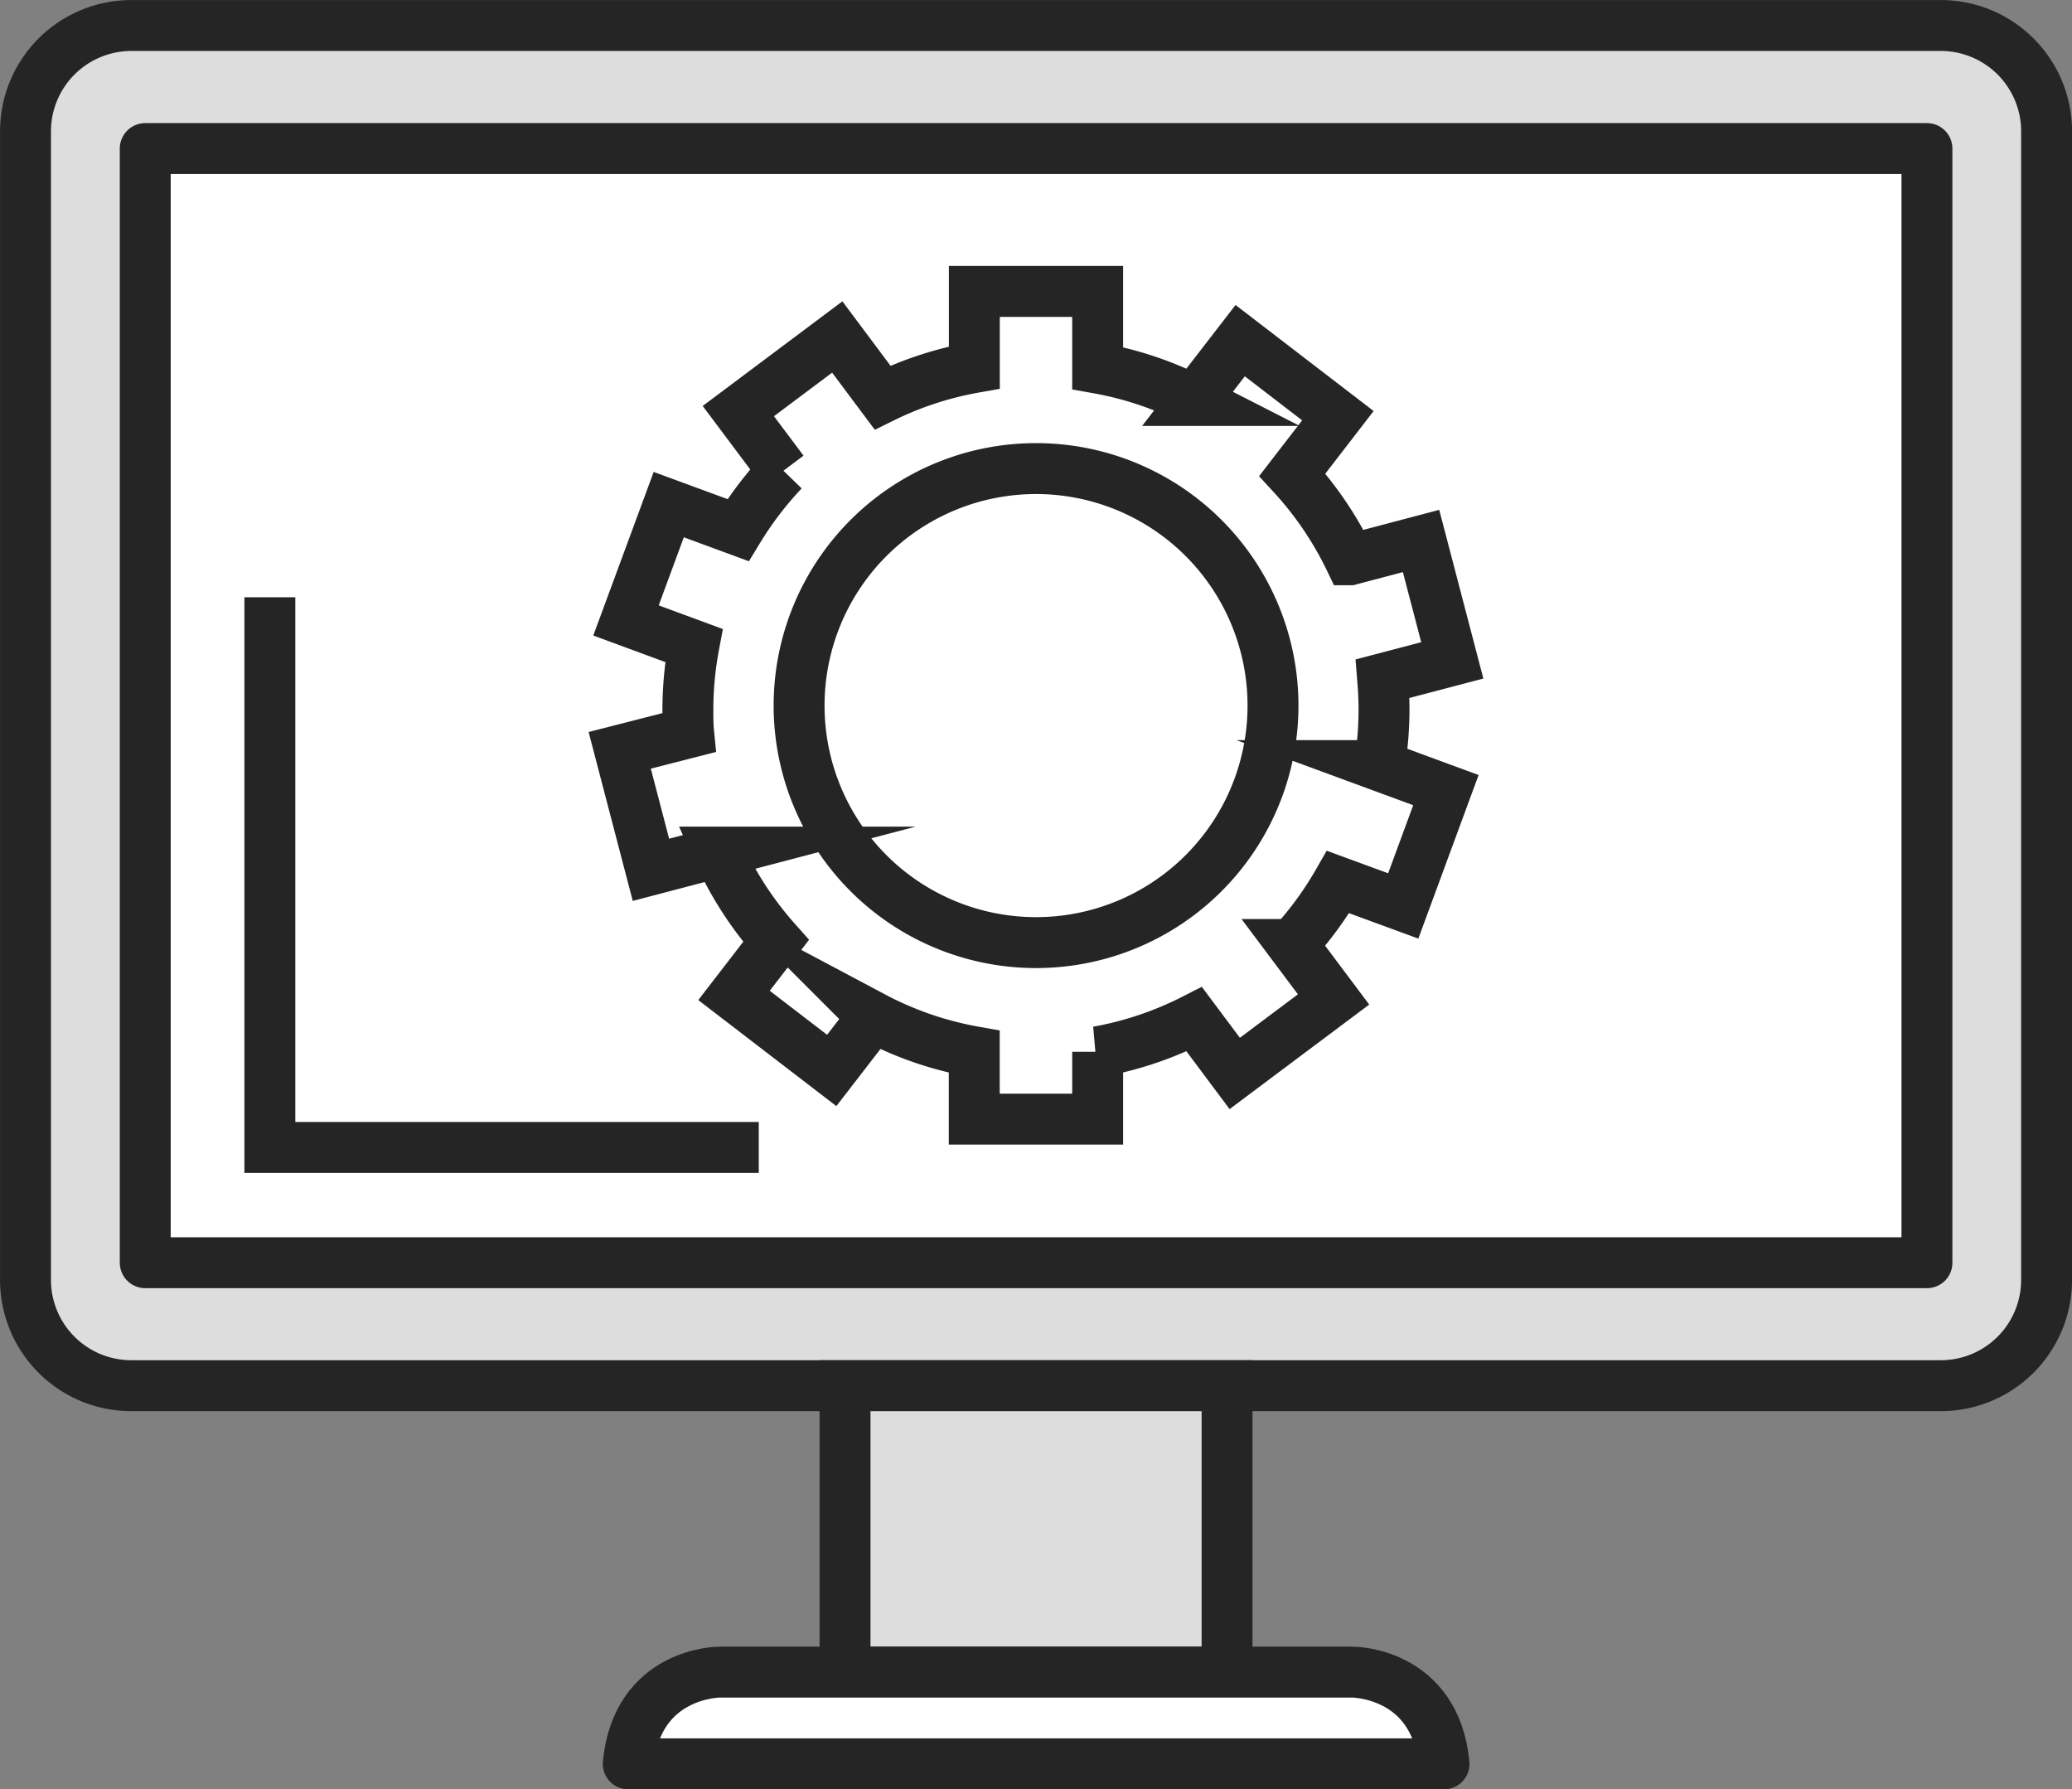 <svg xmlns="http://www.w3.org/2000/svg" viewBox="0 0 220.97 190.78"><rect x="0" y="0" width="220.97" height="190.78" fill="#808080" stroke="none"/><defs><style>.cls-1{fill:#ddd;}.cls-1,.cls-2,.cls-3{stroke:#252525;stroke-width:5.43px;}.cls-1,.cls-3{stroke-miterlimit:10;}.cls-2{fill:#fff;stroke-linecap:round;stroke-linejoin:round;}.cls-3{fill:none;}</style></defs><title>logo2</title><g id="Layer_2" data-name="Layer 2"><g id="Capa_1" data-name="Capa 1"><path class="cls-1" d="M218.26,136.46A11.28,11.28,0,0,1,207,147.74H14A11.28,11.28,0,0,1,2.72,136.46V14A11.29,11.29,0,0,1,14,2.72H207A11.28,11.28,0,0,1,218.26,14Z"/><rect class="cls-2" x="15.49" y="15.84" width="190.01" height="118.79"/><rect class="cls-1" x="90.12" y="147.74" width="40.74" height="30.54"/><path class="cls-2" d="M144.27,178.28H76.71s-8.79,0-9.71,9.78h87C153.06,178.28,144.27,178.28,144.27,178.28Z"/><polyline class="cls-3" points="28.78 63.68 28.78 122.34 80.92 122.34"/><path class="cls-3" d="M147.6,75.7c0-1.13-.06-2.23-.15-3.34l7.43-1.95-3.33-12.73-7.58,2a37.09,37.09,0,0,0-6.15-9.06l4.86-6.3-10.42-8-4.93,6.38a36.79,36.79,0,0,0-10.27-3.45V31.07H103.91v8.11a36.62,36.62,0,0,0-9.79,3.21l-4.83-6.46L78.74,43.83l4.78,6.38a37.69,37.69,0,0,0-4.81,6.31l-7.39-2.72L66.76,66.15,74,68.82a37.28,37.28,0,0,0-.64,6.88c0,.81,0,1.62.08,2.42L66.09,80l3.33,12.74,7.2-1.89a37.15,37.15,0,0,0,6.14,9.47l-4.48,5.81,10.42,8,4.41-5.71a36.65,36.65,0,0,0,10.79,3.72v7.18h13.16v-7.18a37,37,0,0,0,10.3-3.47l4.32,5.78,10.54-7.89-4.39-5.86a37.13,37.13,0,0,0,4.87-6.66l6.95,2.55,4.55-12.35-7.09-2.61A37.51,37.51,0,0,0,147.6,75.7Zm-37.11,24.8a25.27,25.27,0,1,1,25.27-25.27A25.27,25.27,0,0,1,110.49,100.5Z"/></g></g></svg>